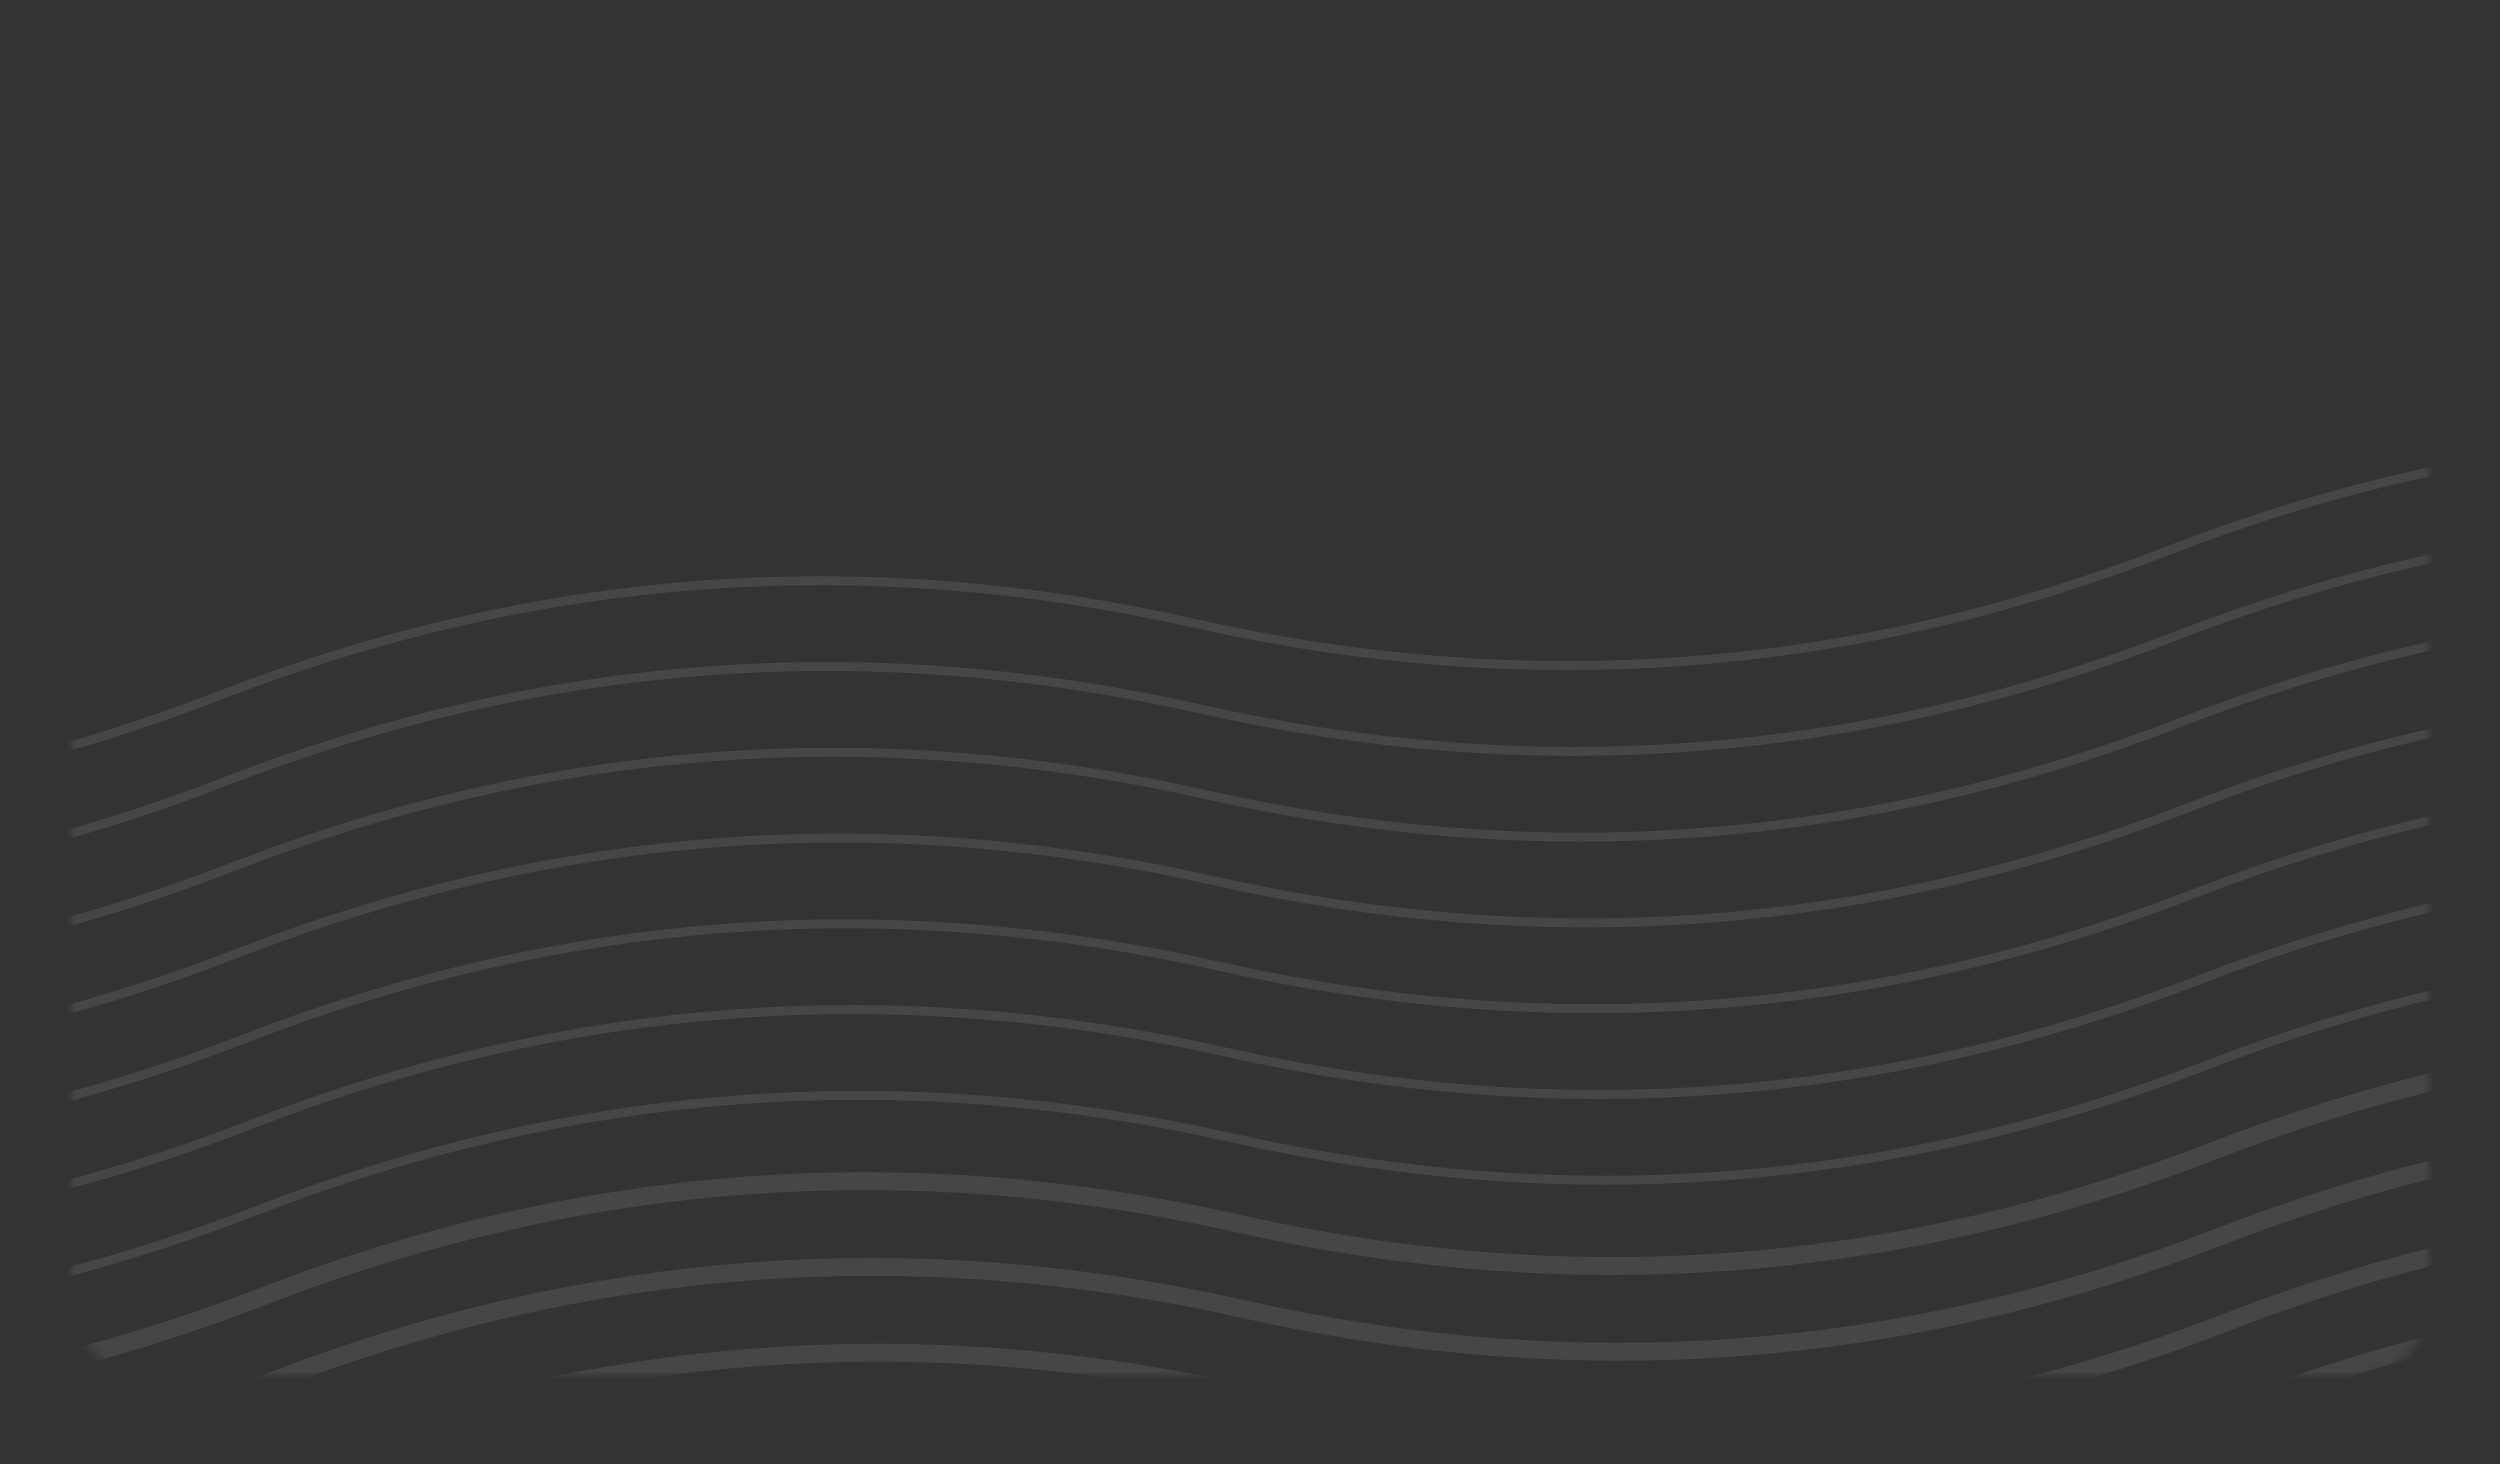 <svg width="280" height="164" viewBox="0 0 280 164" fill="none" xmlns="http://www.w3.org/2000/svg">
<rect x="0" y="0" width="280" height="164" fill="#333333" stroke="none"/>
<mask id="mask0_8346_1402" style="mask-type:alpha" maskUnits="userSpaceOnUse" x="8" y="6" width="264" height="148">
<rect x="8" y="6" width="264" height="148" rx="8" fill="#252F3D"/>
</mask>
<g mask="url(#mask0_8346_1402)">
<path d="M-412.305 110.479C-376.734 96.665 -340.335 93.953 -303.109 102.342C-265.884 110.731 -229.485 108.019 -193.914 94.205C-158.342 80.391 -121.944 77.678 -84.718 86.067C-47.492 94.457 -11.093 91.744 24.478 77.93C60.05 64.116 96.448 61.404 133.674 69.793C170.9 78.182 207.299 75.469 242.87 61.656C278.441 47.842 314.84 45.129 352.066 53.518C389.292 61.907 425.691 59.195 461.262 45.381C496.833 31.567 533.232 28.855 570.458 37.244C607.684 45.633 644.082 42.92 679.654 29.107C715.225 15.293 751.624 12.58 788.85 20.969C826.076 29.358 862.474 26.646 898.046 12.832C933.617 -0.982 970.016 -3.694 1007.24 4.695C1044.47 13.084 1080.87 10.371 1116.44 -3.443C1152.01 -17.256 1188.41 -19.969 1225.63 -11.58C1262.86 -3.191 1299.26 -5.903 1334.83 -19.717C1370.4 -33.531 1406.8 -36.243 1444.03 -27.855C1481.25 -19.465 1517.65 -22.178 1553.22 -35.992C1588.79 -49.806 1625.19 -52.518 1662.42 -44.129C1699.64 -35.74 1736.04 -38.453 1771.61 -52.266" stroke="#F2F7FF" stroke-opacity="0.1"/>
<path d="M-411.59 120.086C-376.018 106.272 -339.62 103.56 -302.394 111.949C-265.168 120.338 -228.769 117.626 -193.198 103.812C-157.626 89.998 -121.228 87.285 -84.002 95.674C-46.776 104.063 -10.377 101.351 25.194 87.537C60.766 73.723 97.164 71.011 134.39 79.4C171.616 87.789 208.015 85.076 243.586 71.263C279.157 57.449 315.556 54.736 352.782 63.125C390.008 71.514 426.406 68.802 461.978 54.988C497.549 41.174 533.948 38.462 571.174 46.851C608.4 55.24 644.798 52.527 680.37 38.713C715.941 24.9 752.34 22.187 789.565 30.576C826.791 38.965 863.19 36.253 898.761 22.439C934.333 8.625 970.731 5.913 1007.96 14.302C1045.18 22.691 1081.58 19.978 1117.15 6.164C1152.72 -7.65 1189.12 -10.362 1226.35 -1.973C1263.57 6.416 1299.97 3.704 1335.54 -10.11C1371.12 -23.924 1407.51 -26.637 1444.74 -18.248C1481.97 -9.859 1518.37 -12.571 1553.94 -26.385C1589.51 -40.199 1625.91 -42.911 1663.13 -34.522C1700.36 -26.133 1736.76 -28.846 1772.33 -42.659" stroke="#F2F7FF" stroke-opacity="0.1"/>
<path d="M-410.874 129.693C-375.302 115.879 -338.904 113.166 -301.678 121.555C-264.452 129.944 -228.053 127.232 -192.482 113.418C-156.911 99.604 -120.512 96.892 -83.286 105.281C-46.06 113.67 -9.661 110.957 25.91 97.144C61.481 83.33 97.88 80.617 135.106 89.006C172.332 97.395 208.73 94.683 244.302 80.869C279.873 67.055 316.272 64.343 353.498 72.732C390.723 81.121 427.122 78.408 462.693 64.594C498.265 50.781 534.663 48.068 571.889 56.457C609.115 64.846 645.514 62.134 681.085 48.32C716.657 34.506 753.055 31.794 790.281 40.183C827.507 48.572 863.906 45.859 899.477 32.045C935.048 18.232 971.447 15.519 1008.67 23.908C1045.9 32.297 1082.3 29.585 1117.87 15.771C1153.44 1.957 1189.84 -0.756 1227.06 7.633C1264.29 16.022 1300.69 13.31 1336.26 -0.504C1371.83 -14.318 1408.23 -17.03 1445.46 -8.641C1482.68 -0.252 1519.08 -2.965 1554.65 -16.778C1590.22 -30.592 1626.62 -33.305 1663.85 -24.916C1701.07 -16.527 1737.47 -19.239 1773.04 -33.053" stroke="#F2F7FF" stroke-opacity="0.1"/>
<path d="M-410.158 139.3C-374.587 125.486 -338.188 122.773 -300.962 131.162C-263.736 139.551 -227.337 136.839 -191.766 123.025C-156.195 109.211 -119.796 106.499 -82.57 114.888C-45.344 123.277 -8.946 120.564 26.626 106.751C62.197 92.937 98.596 90.224 135.822 98.613C173.048 107.002 209.446 104.29 245.018 90.476C280.589 76.662 316.988 73.95 354.213 82.339C391.439 90.728 427.838 88.015 463.409 74.201C498.981 60.388 535.379 57.675 572.605 66.064C609.831 74.453 646.23 71.741 681.801 57.927C717.373 44.113 753.771 41.401 790.997 49.789C828.223 58.178 864.622 55.466 900.193 41.652C935.764 27.838 972.163 25.126 1009.39 33.515C1046.61 41.904 1083.01 39.191 1118.58 25.378C1154.16 11.564 1190.55 8.851 1227.78 17.24C1265.01 25.629 1301.41 22.917 1336.98 9.103C1372.55 -4.711 1408.95 -7.423 1446.17 0.966C1483.4 9.355 1519.8 6.642 1555.37 -7.171C1590.94 -20.985 1627.34 -23.698 1664.56 -15.309C1701.79 -6.92 1738.19 -9.632 1773.76 -23.446" stroke="#F2F7FF" stroke-opacity="0.1"/>
<path d="M-409.442 148.907C-373.871 135.093 -337.472 132.38 -300.246 140.769C-263.02 149.158 -226.622 146.446 -191.05 132.632C-155.479 118.818 -119.08 116.106 -81.854 124.495C-44.628 132.884 -8.23 130.171 27.342 116.357C62.913 102.544 99.312 99.831 136.537 108.22C173.763 116.609 210.162 113.897 245.733 100.083C281.305 86.269 317.703 83.557 354.929 91.946C392.155 100.335 428.554 97.622 464.125 83.808C499.697 69.995 536.095 67.282 573.321 75.671C610.547 84.06 646.946 81.348 682.517 67.534C718.088 53.72 754.487 51.008 791.713 59.397C828.939 67.785 865.337 65.073 900.909 51.259C936.48 37.445 972.879 34.733 1010.1 43.122C1047.33 51.511 1083.73 48.798 1119.3 34.985C1154.87 21.171 1191.27 18.458 1228.5 26.847C1265.72 35.236 1302.12 32.524 1337.69 18.71C1373.26 4.896 1409.66 2.184 1446.89 10.573C1484.11 18.962 1520.51 16.249 1556.08 2.435C1591.66 -11.378 1628.05 -14.091 1665.28 -5.702C1702.51 2.687 1738.9 -0.025 1774.48 -13.839" stroke="#F2F7FF" stroke-opacity="0.1"/>
<path d="M-408.726 158.513C-373.155 144.699 -336.756 141.987 -299.53 150.376C-262.304 158.765 -225.906 156.052 -190.334 142.238C-154.763 128.425 -118.364 125.712 -81.138 134.101C-43.913 142.49 -7.514 139.778 28.057 125.964C63.629 112.15 100.027 109.438 137.253 117.827C174.479 126.216 210.878 123.503 246.449 109.689C282.021 95.876 318.419 93.163 355.645 101.552C392.871 109.941 429.27 107.229 464.841 93.415C500.412 79.601 536.811 76.888 574.037 85.278C611.263 93.666 647.661 90.954 683.233 77.14C718.804 63.326 755.203 60.614 792.429 69.003C829.655 77.392 866.053 74.68 901.625 60.866C937.196 47.052 973.595 44.339 1010.82 52.728C1048.05 61.117 1084.45 58.405 1120.02 44.591C1155.59 30.777 1191.99 28.065 1229.21 36.454C1266.44 44.843 1302.84 42.13 1338.41 28.317C1373.98 14.503 1410.38 11.79 1447.6 20.179C1484.83 28.568 1521.23 25.856 1556.8 12.042C1592.37 -1.772 1628.77 -4.484 1666 3.905C1703.22 12.294 1739.62 9.581 1775.19 -4.233" stroke="#F2F7FF" stroke-opacity="0.1"/>
<path d="M-408.01 168.12C-372.439 154.306 -336.04 151.594 -298.814 159.983C-261.589 168.372 -225.19 165.659 -189.619 151.845C-154.047 138.032 -117.649 135.319 -80.423 143.708C-43.197 152.097 -6.798 149.385 28.773 135.571C64.345 121.757 100.743 119.045 137.969 127.434C175.195 135.823 211.594 133.11 247.165 119.296C282.736 105.482 319.135 102.77 356.361 111.159C393.587 119.548 429.985 116.836 465.557 103.022C501.128 89.208 537.527 86.495 574.753 94.884C611.979 103.273 648.377 100.561 683.949 86.747C719.52 72.933 755.919 70.221 793.145 78.61C830.37 86.999 866.769 84.286 902.34 70.473C937.912 56.659 974.31 53.946 1011.54 62.335C1048.76 70.724 1085.16 68.012 1120.73 54.198C1156.3 40.384 1192.7 37.672 1229.93 46.061C1267.15 54.45 1303.55 51.737 1339.12 37.923C1374.7 24.11 1411.09 21.397 1448.32 29.786C1485.55 38.175 1521.94 35.463 1557.52 21.649C1593.09 7.835 1629.49 5.123 1666.71 13.511C1703.94 21.901 1740.34 19.188 1775.91 5.374" stroke="#F2F7FF" stroke-opacity="0.1"/>
<path d="M-407.294 177.727C-371.722 163.913 -335.324 161.201 -298.098 169.59C-260.872 177.979 -224.473 175.266 -188.902 161.452C-153.33 147.639 -116.932 144.926 -79.706 153.315C-42.48 161.704 -6.081 158.992 29.49 145.178C65.061 131.364 101.46 128.652 138.686 137.04C175.912 145.429 212.31 142.717 247.882 128.903C283.453 115.089 319.852 112.377 357.078 120.766C394.304 129.155 430.702 126.442 466.274 112.629C501.845 98.815 538.244 96.102 575.47 104.491C612.695 112.88 649.094 110.168 684.665 96.354C720.237 82.54 756.635 79.828 793.861 88.217C831.087 96.606 867.486 93.893 903.057 80.079C938.629 66.266 975.027 63.553 1012.25 71.942C1049.48 80.331 1085.88 77.619 1121.45 63.805C1157.02 49.991 1193.42 47.279 1230.64 55.668C1267.87 64.057 1304.27 61.344 1339.84 47.53C1375.41 33.717 1411.81 31.004 1449.04 39.393C1486.26 47.782 1522.66 45.07 1558.23 31.256C1593.8 17.442 1630.2 14.729 1667.43 23.119C1704.65 31.508 1741.05 28.795 1776.62 14.981" stroke="#F2F7FF" stroke-opacity="0.1" stroke-width="2"/>
<path d="M-406.578 187.333C-371.006 173.52 -334.608 170.807 -297.382 179.196C-260.156 187.585 -223.757 184.873 -188.186 171.059C-152.615 157.245 -116.216 154.533 -78.99 162.922C-41.764 171.31 -5.366 168.598 30.206 154.784C65.777 140.97 102.176 138.258 139.402 146.647C176.628 155.036 213.026 152.323 248.598 138.51C284.169 124.696 320.568 121.983 357.794 130.372C395.019 138.761 431.418 136.049 466.989 122.235C502.561 108.421 538.959 105.709 576.185 114.098C613.411 122.487 649.81 119.774 685.381 105.961C720.953 92.147 757.351 89.434 794.577 97.823C831.803 106.212 868.202 103.5 903.773 89.686C939.344 75.872 975.743 73.16 1012.97 81.549C1050.19 89.938 1086.59 87.225 1122.16 73.411C1157.74 59.597 1194.13 56.885 1231.36 65.274C1268.59 73.663 1304.99 70.951 1340.56 57.137C1376.13 43.323 1412.53 40.611 1449.75 48.999C1486.98 57.389 1523.38 54.676 1558.95 40.862C1594.52 27.048 1630.92 24.336 1668.14 32.725C1705.37 41.114 1741.77 38.401 1777.34 24.588" stroke="#F2F7FF" stroke-opacity="0.1" stroke-width="2"/>
<path d="M-405.862 196.94C-370.291 183.126 -333.892 180.414 -296.666 188.803C-259.44 197.192 -223.042 194.48 -187.47 180.666C-151.899 166.852 -115.5 164.139 -78.274 172.528C-41.048 180.917 -4.65 178.205 30.922 164.391C66.493 150.577 102.892 147.865 140.118 156.254C177.343 164.643 213.742 161.93 249.313 148.117C284.885 134.303 321.283 131.59 358.509 139.979C395.735 148.368 432.134 145.656 467.705 131.842C503.277 118.028 539.675 115.316 576.901 123.705C614.127 132.094 650.526 129.381 686.097 115.567C721.668 101.754 758.067 99.041 795.293 107.43C832.519 115.819 868.918 113.107 904.489 99.293C940.06 85.479 976.459 82.767 1013.68 91.156C1050.91 99.545 1087.31 96.832 1122.88 83.018C1158.45 69.204 1194.85 66.492 1232.08 74.881C1269.3 83.27 1305.7 80.558 1341.27 66.744C1376.84 52.93 1413.24 50.218 1450.47 58.606C1487.69 66.995 1524.09 64.283 1559.66 50.469C1595.24 36.655 1631.63 33.943 1668.86 42.332C1706.09 50.721 1742.48 48.008 1778.06 34.195" stroke="#F2F7FF" stroke-opacity="0.1" stroke-width="2"/>
<path d="M-405.146 206.547C-369.575 192.733 -333.176 190.021 -295.95 198.41C-258.724 206.799 -222.326 204.087 -186.754 190.273C-151.183 176.459 -114.784 173.746 -77.558 182.135C-40.333 190.524 -3.934 187.812 31.637 173.998C67.209 160.184 103.607 157.472 140.833 165.861C178.059 174.25 214.458 171.537 250.029 157.724C285.601 143.91 321.999 141.197 359.225 149.586C396.451 157.975 432.85 155.263 468.421 141.449C503.992 127.635 540.391 124.923 577.617 133.312C614.843 141.701 651.241 138.988 686.813 125.174C722.384 111.361 758.783 108.648 796.009 117.037C833.235 125.426 869.633 122.714 905.205 108.9C940.776 95.086 977.175 92.374 1014.4 100.763C1051.63 109.152 1088.02 106.439 1123.6 92.625C1159.17 78.811 1195.57 76.099 1232.79 84.488C1270.02 92.877 1306.42 90.165 1341.99 76.351C1377.56 62.537 1413.96 59.824 1451.18 68.213C1488.41 76.602 1524.81 73.89 1560.38 60.076C1595.95 46.262 1632.35 43.55 1669.58 51.939C1706.8 60.328 1743.2 57.615 1778.77 43.801" stroke="#F2F7FF" stroke-opacity="0.1" stroke-width="2"/>
<path d="M-404.43 216.154C-368.859 202.34 -332.46 199.627 -295.234 208.016C-258.009 216.405 -221.61 213.693 -186.039 199.879C-150.467 186.065 -114.069 183.353 -76.843 191.742C-39.617 200.131 -3.218 197.418 32.353 183.605C67.925 169.791 104.323 167.078 141.549 175.467C178.775 183.856 215.174 181.144 250.745 167.33C286.316 153.516 322.715 150.804 359.941 159.193C397.167 167.582 433.566 164.869 469.137 151.055C504.708 137.242 541.107 134.529 578.333 142.918C615.559 151.307 651.957 148.595 687.529 134.781C723.1 120.967 759.499 118.255 796.725 126.644C833.951 135.033 870.349 132.32 905.921 118.506C941.492 104.692 977.891 101.98 1015.12 110.369C1052.34 118.758 1088.74 116.046 1124.31 102.232C1159.88 88.418 1196.28 85.705 1233.51 94.094C1270.73 102.483 1307.13 99.771 1342.7 85.957C1378.28 72.143 1414.67 69.431 1451.9 77.82C1489.13 86.209 1525.52 83.496 1561.1 69.683C1596.67 55.869 1633.07 53.156 1670.29 61.545C1707.52 69.934 1743.92 67.222 1779.49 53.408" stroke="#F2F7FF" stroke-opacity="0.1" stroke-width="2"/>
<path d="M-403.715 225.761C-368.143 211.947 -331.745 209.234 -294.519 217.623C-257.293 226.012 -220.894 223.3 -185.323 209.486C-149.751 195.672 -113.353 192.96 -76.127 201.349C-38.901 209.738 -2.502 207.025 33.069 193.211C68.641 179.398 105.039 176.685 142.265 185.074C179.491 193.463 215.89 190.751 251.461 176.937C287.032 163.123 323.431 160.411 360.657 168.8C397.883 177.189 434.281 174.476 469.853 160.662C505.424 146.848 541.823 144.136 579.049 152.525C616.275 160.914 652.673 158.202 688.245 144.388C723.816 130.574 760.215 127.861 797.44 136.25C834.666 144.639 871.065 141.927 906.636 128.113C942.208 114.299 978.606 111.587 1015.83 119.976C1053.06 128.365 1089.46 125.652 1125.03 111.839C1160.6 98.025 1197 95.312 1234.22 103.701C1271.45 112.09 1307.85 109.378 1343.42 95.564C1378.99 81.75 1415.39 79.038 1452.62 87.427C1489.84 95.816 1526.24 93.103 1561.81 79.29C1597.38 65.476 1633.78 62.763 1671.01 71.152C1708.23 79.541 1744.63 76.829 1780.2 63.015" stroke="#F2F7FF" stroke-opacity="0.1" stroke-width="2"/>
<path d="M-402.999 235.368C-367.427 221.554 -331.029 218.841 -293.803 227.23C-256.577 235.619 -220.178 232.907 -184.607 219.093C-149.036 205.279 -112.637 202.567 -75.411 210.956C-38.185 219.345 -1.786 216.632 33.785 202.818C69.356 189.005 105.755 186.292 142.981 194.681C180.207 203.07 216.605 200.358 252.177 186.544C287.748 172.73 324.147 170.018 361.373 178.407C398.598 186.796 434.997 184.083 470.568 170.269C506.14 156.455 542.538 153.743 579.764 162.132C616.99 170.521 653.389 167.809 688.96 153.995C724.532 140.181 760.93 137.468 798.156 145.857C835.382 154.246 871.781 151.534 907.352 137.72C942.923 123.906 979.322 121.194 1016.55 129.583C1053.77 137.972 1090.17 135.259 1125.74 121.446C1161.32 107.632 1197.71 104.919 1234.94 113.308C1272.17 121.697 1308.56 118.985 1344.14 105.171C1379.71 91.357 1416.11 88.645 1453.33 97.034C1490.56 105.423 1526.96 102.71 1562.53 88.896C1598.1 75.083 1634.5 72.37 1671.72 80.759C1708.95 89.148 1745.35 86.436 1780.92 72.622" stroke="#F2F7FF" stroke-opacity="0.1" stroke-width="2"/>
<path d="M-402.283 244.974C-366.712 231.161 -330.313 228.448 -293.087 236.837C-255.861 245.226 -219.462 242.514 -183.891 228.7C-148.32 214.886 -111.921 212.174 -74.695 220.563C-37.469 228.952 -1.071 226.239 34.501 212.425C70.072 198.612 106.471 195.899 143.697 204.288C180.923 212.677 217.321 209.965 252.893 196.151C288.464 182.337 324.863 179.625 362.088 188.013C399.314 196.402 435.713 193.69 471.284 179.876C506.856 166.062 543.254 163.35 580.48 171.739C617.706 180.128 654.105 177.415 689.676 163.602C725.248 149.788 761.646 147.075 798.872 155.464C836.098 163.853 872.497 161.141 908.068 147.327C943.639 133.513 980.038 130.801 1017.26 139.19C1054.49 147.579 1090.89 144.866 1126.46 131.052C1162.03 117.239 1198.43 114.526 1235.66 122.915C1272.88 131.304 1309.28 128.592 1344.85 114.778C1380.42 100.964 1416.82 98.252 1454.05 106.641C1491.27 115.03 1527.67 112.317 1563.24 98.503C1598.81 84.689 1635.21 81.977 1672.44 90.366C1709.67 98.755 1746.06 96.043 1781.64 82.229" stroke="#F2F7FF" stroke-opacity="0.1" stroke-width="2"/>
<path d="M-401.567 254.581C-365.996 240.767 -329.597 238.055 -292.371 246.444C-255.145 254.833 -218.747 252.12 -183.175 238.306C-147.604 224.493 -111.205 221.78 -73.979 230.169C-36.753 238.558 -0.355 235.846 35.217 222.032C70.788 208.218 107.187 205.506 144.412 213.895C181.638 222.283 218.037 219.571 253.608 205.757C289.18 191.943 325.578 189.231 362.804 197.62C400.03 206.009 436.429 203.296 472 189.483C507.572 175.669 543.97 172.956 581.196 181.345C618.422 189.734 654.821 187.022 690.392 173.208C725.963 159.394 762.362 156.682 799.588 165.071C836.814 173.46 873.212 170.747 908.784 156.933C944.355 143.12 980.754 140.407 1017.98 148.796C1055.21 157.185 1091.6 154.473 1127.18 140.659C1162.75 126.845 1199.15 124.133 1236.37 132.522C1273.6 140.911 1310 138.198 1345.57 124.384C1381.14 110.571 1417.54 107.858 1454.76 116.247C1491.99 124.636 1528.39 121.924 1563.96 108.11C1599.53 94.296 1635.93 91.584 1673.16 99.972C1710.38 108.361 1746.78 105.649 1782.35 91.835" stroke="#F2F7FF" stroke-opacity="0.1" stroke-width="2"/>
<path d="M-400.851 264.188C-365.28 250.374 -328.881 247.662 -291.655 256.051C-254.429 264.44 -218.031 261.727 -182.459 247.913C-146.888 234.099 -110.489 231.387 -73.263 239.776C-36.038 248.165 0.361 245.453 35.932 231.639C71.504 217.825 107.902 215.112 145.128 223.501C182.354 231.89 218.753 229.178 254.324 215.364C289.895 201.55 326.294 198.838 363.52 207.227C400.746 215.616 437.145 212.903 472.716 199.09C508.287 185.276 544.686 182.563 581.912 190.952C619.138 199.341 655.536 196.629 691.108 182.815C726.679 169.001 763.078 166.289 800.304 174.678C837.529 183.067 873.928 180.354 909.499 166.54C945.071 152.727 981.469 150.014 1018.7 158.403C1055.92 166.792 1092.32 164.08 1127.89 150.266C1163.46 136.452 1199.86 133.74 1237.09 142.129C1274.31 150.518 1310.71 147.805 1346.28 133.991C1381.85 120.177 1418.25 117.465 1455.48 125.854C1492.7 134.243 1529.1 131.531 1564.67 117.717C1600.25 103.903 1636.64 101.19 1673.87 109.579C1711.1 117.968 1747.5 115.256 1783.07 101.442" stroke="#F2F7FF" stroke-opacity="0.1" stroke-width="2"/>
<path d="M-400.135 273.795C-364.564 259.981 -328.165 257.269 -290.939 265.658C-253.714 274.046 -217.315 271.334 -181.744 257.52C-146.172 243.706 -109.774 240.994 -72.548 249.383C-35.322 257.772 1.077 255.059 36.648 241.246C72.22 227.432 108.618 224.719 145.844 233.108C183.07 241.497 219.469 238.785 255.04 224.971C290.611 211.157 327.01 208.445 364.236 216.834C401.462 225.223 437.86 222.51 473.432 208.697C509.003 194.883 545.402 192.17 582.628 200.559C619.854 208.948 656.252 206.236 691.824 192.422C727.395 178.608 763.794 175.896 801.02 184.285C838.245 192.674 874.644 189.961 910.215 176.147C945.787 162.334 982.185 159.621 1019.41 168.01C1056.64 176.399 1093.04 173.687 1128.61 159.873C1164.18 146.059 1200.58 143.347 1237.8 151.735C1275.03 160.124 1311.43 157.412 1347 143.598C1382.57 129.784 1418.97 127.072 1456.19 135.461C1493.42 143.85 1529.82 141.137 1565.39 127.324C1600.96 113.51 1637.36 110.797 1674.59 119.186C1711.81 127.575 1748.21 124.863 1783.78 111.049" stroke="#F2F7FF" stroke-opacity="0.1" stroke-width="2"/>
<path d="M-399.42 283.401C-363.848 269.587 -327.45 266.875 -290.224 275.264C-252.998 283.653 -216.599 280.941 -181.028 267.127C-145.456 253.313 -109.058 250.6 -71.832 258.989C-34.606 267.378 1.793 264.666 37.364 250.852C72.935 237.038 109.334 234.326 146.56 242.715C183.786 251.104 220.184 248.391 255.756 234.578C291.327 220.764 327.726 218.051 364.952 226.44C402.178 234.829 438.576 232.117 474.148 218.303C509.719 204.489 546.118 201.777 583.343 210.166C620.569 218.555 656.968 215.842 692.539 202.028C728.111 188.215 764.509 185.502 801.735 193.891C838.961 202.28 875.36 199.568 910.931 185.754C946.502 171.94 982.901 169.228 1020.13 177.617C1057.35 186.006 1093.75 183.293 1129.32 169.479C1164.89 155.665 1201.29 152.953 1238.52 161.342C1275.74 169.731 1312.14 167.019 1347.71 153.205C1383.29 139.391 1419.68 136.678 1456.91 145.067C1494.14 153.456 1530.54 150.744 1566.11 136.93C1601.68 123.116 1638.08 120.404 1675.3 128.793C1712.53 137.182 1748.93 134.469 1784.5 120.656" stroke="#F2F7FF" stroke-opacity="0.1" stroke-width="2"/>
<path d="M-398.703 293.008C-363.131 279.194 -326.733 276.482 -289.507 284.871C-252.281 293.26 -215.882 290.547 -180.311 276.734C-144.74 262.92 -108.341 260.207 -71.115 268.596C-33.889 276.985 2.509 274.273 38.081 260.459C73.652 246.645 110.051 243.933 147.277 252.322C184.503 260.711 220.901 257.998 256.473 244.184C292.044 230.371 328.443 227.658 365.668 236.047C402.894 244.436 439.293 241.724 474.864 227.91C510.436 214.096 546.834 211.384 584.06 219.773C621.286 228.162 657.685 225.449 693.256 211.635C728.827 197.821 765.226 195.109 802.452 203.498C839.678 211.887 876.077 209.175 911.648 195.361C947.219 181.547 983.618 178.834 1020.84 187.223C1058.07 195.612 1094.47 192.9 1130.04 179.086C1165.61 165.272 1202.01 162.56 1239.24 170.949C1276.46 179.338 1312.86 176.625 1348.43 162.812C1384 148.998 1420.4 146.285 1457.63 154.674C1494.85 163.063 1531.25 160.351 1566.82 146.537C1602.39 132.723 1638.79 130.011 1676.02 138.4C1713.25 146.789 1749.64 144.076 1785.22 130.262" stroke="#F2F7FF" stroke-opacity="0.1" stroke-width="2"/>
<path d="M-397.987 302.615C-362.416 288.801 -326.017 286.089 -288.791 294.478C-251.565 302.867 -215.167 300.154 -179.595 286.341C-144.024 272.527 -107.625 269.814 -70.399 278.203C-33.173 286.592 3.225 283.88 38.797 270.066C74.368 256.252 110.767 253.54 147.993 261.929C185.218 270.318 221.617 267.605 257.188 253.791C292.76 239.978 329.158 237.265 366.384 245.654C403.61 254.043 440.009 251.331 475.58 237.517C511.152 223.703 547.55 220.991 584.776 229.38C622.002 237.769 658.401 235.056 693.972 221.242C729.543 207.428 765.942 204.716 803.168 213.105C840.394 221.494 876.793 218.782 912.364 204.968C947.935 191.154 984.334 188.441 1021.56 196.83C1058.79 205.219 1095.18 202.507 1130.76 188.693C1166.33 174.879 1202.73 172.167 1239.95 180.556C1277.18 188.945 1313.58 186.232 1349.15 172.419C1384.72 158.605 1421.12 155.892 1458.34 164.281C1495.57 172.67 1531.97 169.958 1567.54 156.144C1603.11 142.33 1639.51 139.618 1676.74 148.007C1713.96 156.396 1750.36 153.683 1785.93 139.869" stroke="#F2F7FF" stroke-opacity="0.1" stroke-width="2"/>
<path d="M-397.271 312.222C-361.7 298.408 -325.301 295.695 -288.075 304.084C-250.849 312.473 -214.451 309.761 -178.879 295.947C-143.308 282.133 -106.909 279.421 -69.683 287.81C-32.458 296.199 3.941 293.486 39.512 279.672C75.084 265.859 111.482 263.146 148.708 271.535C185.934 279.924 222.333 277.212 257.904 263.398C293.476 249.584 329.874 246.872 367.1 255.261C404.326 263.65 440.725 260.937 476.296 247.123C511.867 233.309 548.266 230.597 585.492 238.986C622.718 247.375 659.116 244.663 694.688 230.849C730.259 217.035 766.658 214.322 803.884 222.711C841.11 231.1 877.508 228.388 913.08 214.574C948.651 200.76 985.05 198.048 1022.28 206.437C1059.5 214.826 1095.9 212.113 1131.47 198.3C1167.04 184.486 1203.44 181.773 1240.67 190.162C1277.89 198.551 1314.29 195.839 1349.86 182.025C1385.43 168.211 1421.83 165.499 1459.06 173.888C1496.28 182.277 1532.68 179.564 1568.25 165.75C1603.83 151.937 1640.22 149.224 1677.45 157.613C1714.68 166.002 1751.08 163.29 1786.65 149.476" stroke="#F2F7FF" stroke-opacity="0.1" stroke-width="2"/>
</g>
</svg>
